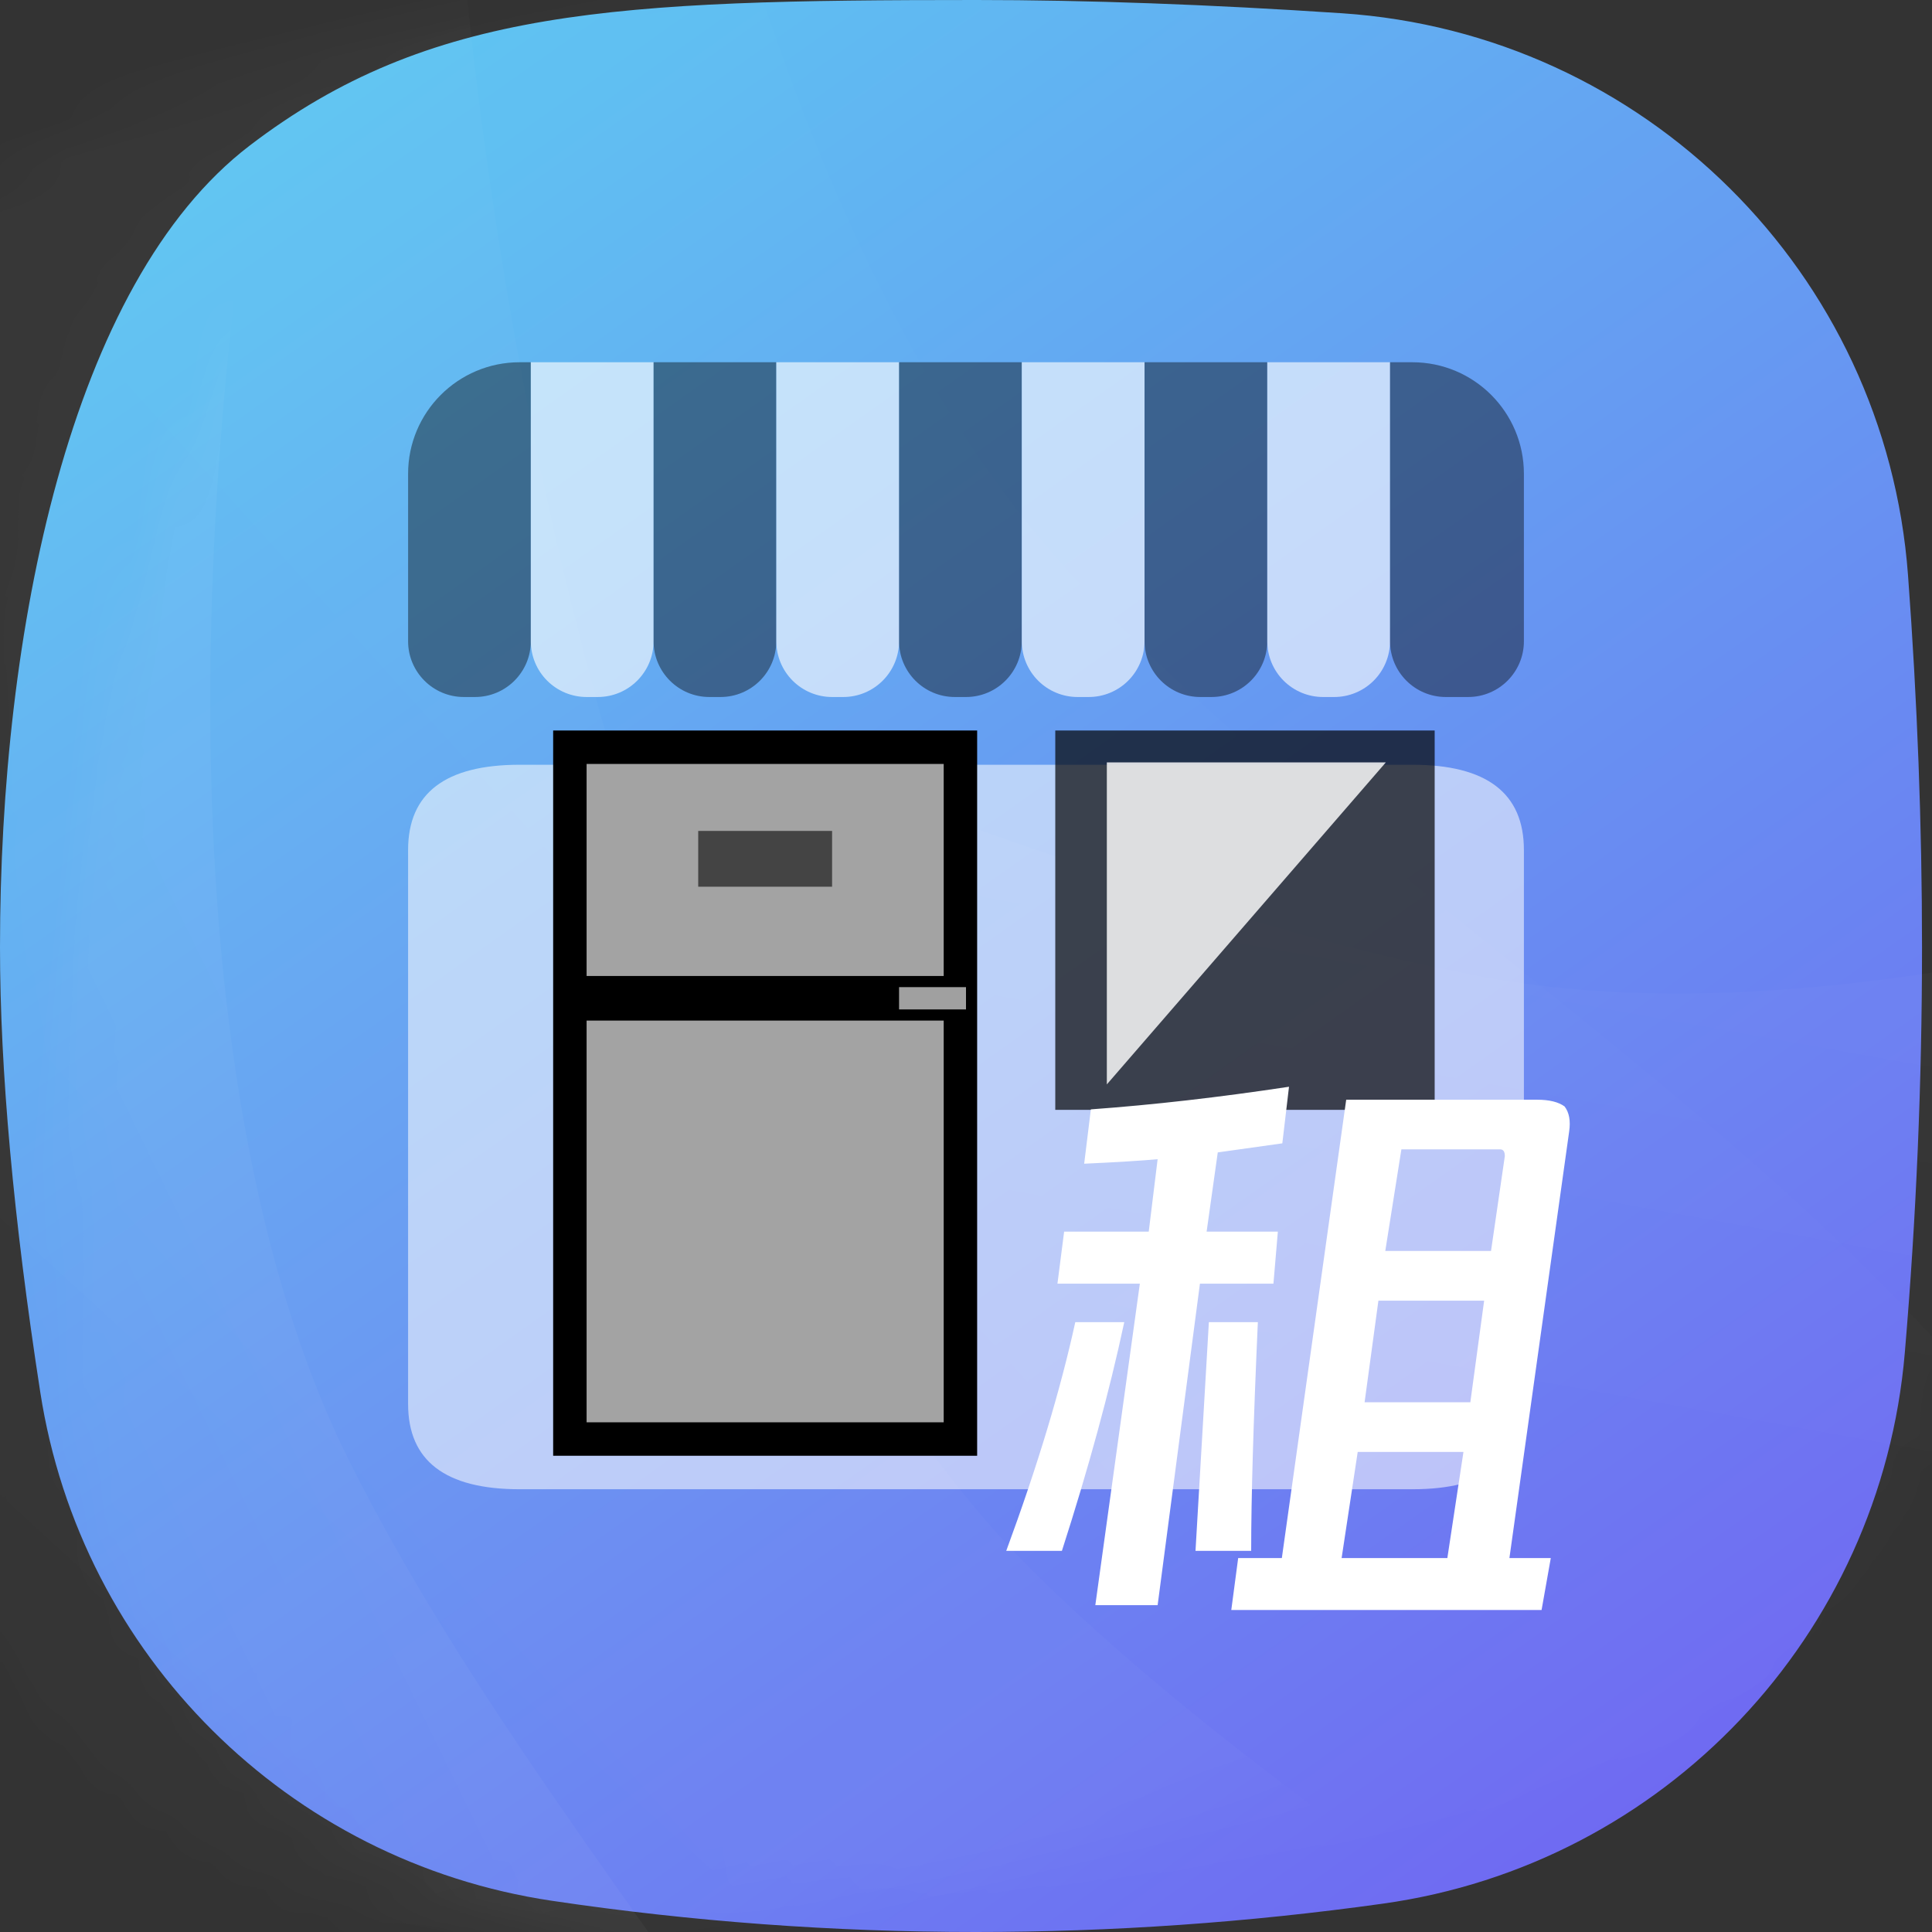 <?xml version="1.0" encoding="UTF-8"?>
<svg width="48px" height="48px" viewBox="0 0 48 48" version="1.1" xmlns="http://www.w3.org/2000/svg" xmlns:xlink="http://www.w3.org/1999/xlink">
    <rect x="0" y="0" width="48" height="48" fill="#333333" stroke="none"/>
    <!-- Generator: Sketch 55 (78076) - https://sketchapp.com -->
    <title>编组 20</title>
    <desc>Created with Sketch.</desc>
    <defs>
        <linearGradient x1="13.145%" y1="0%" x2="83.938%" y2="100%" id="linearGradient-1">
            <stop stop-color="#5DCAF2" offset="0%"></stop>
            <stop stop-color="#7066F2" offset="100%"></stop>
        </linearGradient>
        <path d="M6.202,3.618 C10.671,0.202 15.302,-2.47806169e-14 24.247,0 C27.01,6.71377555e-15 30.04,0.11 33.336,0.329 L33.336,0.329 C40.848,0.828 46.847,6.78 47.404,14.288 C47.636,17.421 47.752,20.502 47.752,23.531 C47.752,26.884 47.61,30.241 47.325,33.604 L47.325,33.604 C46.73,40.635 41.349,46.317 34.362,47.295 C31,47.765 27.629,48 24.247,48 C20.7,48 17.188,47.741 13.71,47.224 L13.71,47.224 C7.162,46.25 2.011,41.127 1,34.585 C0.333,30.27 0,26.585 0,23.531 C5.02173597e-16,15.689 1.734,7.034 6.202,3.618 Z" id="path-2"></path>
        <linearGradient x1="54.375%" y1="38.075%" x2="45.469%" y2="53.313%" id="linearGradient-4">
            <stop stop-color="#FFFFFF" offset="0%"></stop>
            <stop stop-color="#FFFFFF" stop-opacity="0" offset="100%"></stop>
        </linearGradient>
        <linearGradient x1="57.548%" y1="38.075%" x2="42.184%" y2="53.313%" id="linearGradient-5">
            <stop stop-color="#FFFFFF" offset="0%"></stop>
            <stop stop-color="#FFFFFF" stop-opacity="0" offset="100%"></stop>
        </linearGradient>
        <linearGradient x1="54.592%" y1="38.075%" x2="45.244%" y2="53.313%" id="linearGradient-6">
            <stop stop-color="#FFFFFF" offset="0%"></stop>
            <stop stop-color="#FFFFFF" stop-opacity="0" offset="100%"></stop>
        </linearGradient>
    </defs>
    <g id="元素" stroke="none" stroke-width="1" fill="none" fill-rule="evenodd">
        <g id="图标切图" transform="translate(-97, -584)">
            <g id="编组-20" transform="translate(97, 584)">
                <g id="编组-5复制-11">
                    <g id="路径-2">
                        <mask id="mask-3" fill="white">
                            <use xlink:href="#path-2"></use>
                        </mask>
                        <use id="蒙版" fill="url(#linearGradient-1)" xlink:href="#path-2"></use>
                        <path d="M37.013,-46.913 C26.664,-18.327 27.355,10.912 35.117,23.082 C42.879,35.252 57.504,44.773 58.303,61.067 C59.103,77.361 54.883,95.779 44.948,99.76 C35.012,103.741 13.935,104.339 10.437,86.602 C6.94,68.865 3.77,-41.78 37.013,-46.913 Z" id="路径-2复制-3" fill="url(#linearGradient-4)" style="mix-blend-mode: overlay;" opacity="0.166" mask="url(#mask-3)" transform="translate(33.375, 27.574) scale(-1, 1) rotate(-68) translate(-33.375, -27.574) "></path>
                        <path d="M29.354,-54.22 C19.005,-25.634 19.695,3.605 27.457,15.774 C35.219,27.944 49.844,37.465 50.644,53.759 C51.444,70.054 47.223,88.472 37.288,92.453 C27.353,96.434 6.276,97.031 2.778,79.294 C-0.72,61.557 -48.679,-44.986 29.354,-54.22 Z" id="路径-2复制-2" fill="url(#linearGradient-5)" opacity="0.088" mask="url(#mask-3)" transform="translate(17.873, 20.266) rotate(-10) translate(-17.873, -20.266) "></path>
                        <path d="M28.914,-28.822 C18.564,-0.236 19.255,29.003 27.017,41.173 C34.779,53.343 49.404,62.864 50.204,79.158 C51.004,95.452 46.783,113.87 36.848,117.851 C26.913,121.832 5.836,122.43 2.338,104.693 C-1.16,86.956 -49.119,-19.588 28.914,-28.822 Z" id="路径-2复制-4" fill="url(#linearGradient-5)" opacity="0.14" mask="url(#mask-3)" transform="translate(17.433, 45.665) rotate(-13) translate(-17.433, -45.665) "></path>
                        <path d="M10.103,-33.994 C-0.246,-5.408 0.445,23.831 8.207,36.001 C15.969,48.171 30.594,57.692 31.393,73.986 C32.193,90.281 27.973,108.698 18.037,112.679 C8.102,116.661 -12.975,117.258 -16.473,99.521 C-19.97,81.784 -28.513,0.512 10.103,-33.994 Z" id="路径-2复制-5" fill="url(#linearGradient-6)" opacity="0.203" mask="url(#mask-3)" transform="translate(5.853, 40.493) rotate(6) translate(-5.853, -40.493) "></path>
                    </g>
                </g>
                <g id="商店" transform="translate(10, 9)" fill-rule="nonzero">
                    <g id="编组-11">
                        <rect id="矩形" fill="#000000" opacity="0" x="0" y="0" width="28" height="28"></rect>
                        <path d="M2.911,10 L25.089,10 C26.937,10 27.861,10.706 27.861,12.118 L27.861,25.882 C27.861,27.294 26.937,28 25.089,28 L2.911,28 C1.063,28 0.139,27.294 0.139,25.882 L0.139,12.118 C0.139,10.706 1.063,10 2.911,10 Z" id="路径" fill="#FFFFFF" style="mix-blend-mode: overlay;" opacity="0.547"></path>
                        <path d="M2.911,8.8817842e-14 L3.188,8.8817842e-14 L3.188,6.931 C3.188,7.696 2.568,8.317 1.802,8.317 L1.525,8.317 C0.759,8.317 0.139,7.696 0.139,6.931 L0.139,2.772 C0.139,1.241 1.38,8.9099098e-14 2.911,8.8817842e-14 L2.911,8.8817842e-14 Z" id="路径" fill="#000000" style="mix-blend-mode: overlay;" opacity="0.408"></path>
                        <path d="M3.188,8.8817842e-14 L6.238,8.8817842e-14 L6.238,6.931 C6.238,7.696 5.617,8.317 4.851,8.317 L4.574,8.317 C4.207,8.317 3.854,8.171 3.594,7.911 C3.334,7.651 3.188,7.298 3.188,6.931 L3.188,8.8817842e-14 L3.188,8.8817842e-14 Z" id="路径" fill="#FFFFFF" style="mix-blend-mode: overlay;" opacity="0.626"></path>
                        <path d="M6.238,8.8817842e-14 L9.287,8.8817842e-14 L9.287,6.931 C9.287,7.696 8.667,8.317 7.901,8.317 L7.624,8.317 C6.858,8.317 6.238,7.696 6.238,6.931 L6.238,8.8817842e-14 L6.238,8.8817842e-14 Z" id="路径" fill="#000000" style="mix-blend-mode: overlay;" opacity="0.408"></path>
                        <path d="M9.287,8.8817842e-14 L12.337,8.8817842e-14 L12.337,6.931 C12.337,7.696 11.716,8.317 10.95,8.317 L10.673,8.317 C10.306,8.317 9.953,8.171 9.693,7.911 C9.433,7.651 9.287,7.298 9.287,6.931 L9.287,8.8817842e-14 L9.287,8.8817842e-14 Z" id="路径" fill="#FFFFFF" style="mix-blend-mode: overlay;" opacity="0.626"></path>
                        <path d="M12.337,8.8817842e-14 L15.386,8.8817842e-14 L15.386,6.931 C15.386,7.696 14.766,8.317 14,8.317 L13.723,8.317 C12.957,8.317 12.337,7.696 12.337,6.931 L12.337,8.8817842e-14 L12.337,8.8817842e-14 Z" id="路径" fill="#000000" style="mix-blend-mode: overlay;" opacity="0.408"></path>
                        <path d="M15.386,8.8817842e-14 L18.436,8.8817842e-14 L18.436,6.931 C18.436,7.298 18.29,7.651 18.03,7.911 C17.77,8.171 17.417,8.317 17.05,8.317 L16.772,8.317 C16.405,8.317 16.052,8.171 15.792,7.911 C15.532,7.651 15.386,7.298 15.386,6.931 L15.386,8.8817842e-14 L15.386,8.8817842e-14 Z" id="路径" fill="#FFFFFF" style="mix-blend-mode: overlay;" opacity="0.626"></path>
                        <path d="M18.436,8.8817842e-14 L21.485,8.8817842e-14 L21.485,6.931 C21.485,7.696 20.865,8.317 20.099,8.317 L19.822,8.317 C19.056,8.317 18.436,7.696 18.436,6.931 L18.436,8.8817842e-14 Z" id="路径" fill="#000000" style="mix-blend-mode: overlay;" opacity="0.408"></path>
                        <path d="M21.485,8.8817842e-14 L24.535,8.8817842e-14 L24.535,6.931 C24.535,7.298 24.389,7.651 24.129,7.911 C23.869,8.171 23.516,8.317 23.149,8.317 L22.871,8.317 C22.504,8.317 22.151,8.171 21.891,7.911 C21.631,7.651 21.485,7.298 21.485,6.931 L21.485,8.8817842e-14 L21.485,8.8817842e-14 Z" id="路径" fill="#FFFFFF" style="mix-blend-mode: overlay;" opacity="0.626"></path>
                        <path d="M24.535,8.8817842e-14 L25.089,8.8817842e-14 C26.62,8.8911594e-14 27.861,1.241 27.861,2.772 L27.861,6.931 C27.861,7.696 27.241,8.317 26.475,8.317 L25.921,8.317 C25.155,8.317 24.535,7.696 24.535,6.931 L24.535,8.8817842e-14 L24.535,8.8817842e-14 Z" id="路径" fill="#000000" style="mix-blend-mode: overlay;" opacity="0.408"></path>
                        <polygon id="路径" fill="#000000" style="mix-blend-mode: soft-light;" points="3.743 9.149 14.277 9.149 14.277 27.168 3.743 27.168"></polygon>
                        <polygon id="路径" fill="#FFFFFF" style="mix-blend-mode: overlay;" opacity="0.638" points="4.574 9.98 13.446 9.98 13.446 15.248 4.574 15.248"></polygon>
                        <polygon id="路径" fill="#FFFFFF" style="mix-blend-mode: overlay;" opacity="0.638" points="4.574 16.356 13.446 16.356 13.446 26.337 4.574 26.337"></polygon>
                        <polygon id="路径" fill="#A0A0A0" points="12.337 15.525 14 15.525 14 16.079 12.337 16.079"></polygon>
                        <polygon id="路径" fill="#000000" style="mix-blend-mode: soft-light;" opacity="0.58" points="7.347 11.644 10.673 11.644 10.673 13.03 7.347 13.03"></polygon>
                        <polygon id="路径" fill="#000000" style="mix-blend-mode: soft-light;" opacity="0.689" points="16.218 9.149 25.644 9.149 25.644 18.574 16.218 18.574"></polygon>
                        <polygon id="路径" fill="#FFFFFF" style="mix-blend-mode: soft-light;" opacity="0.827" transform="translate(20.965, 13.942) scale(-1, 1) translate(-20.965, -13.942) " points="17.5 9.942 24.431 9.942 24.431 17.942"></polygon>
                    </g>
                    <path d="M21.251,23.849 C21.14,26.324 21.085,28.218 21.085,29.53 L19.702,29.53 L20.034,23.849 L21.251,23.849 Z M16.715,23.849 L17.932,23.849 C17.563,25.574 17.047,27.468 16.383,29.53 L15,29.53 C15.774,27.43 16.346,25.537 16.715,23.849 Z M21.638,22.893 L19.812,22.893 L18.761,30.88 L17.213,30.88 L18.319,22.893 L16.272,22.893 L16.438,21.6 L18.54,21.6 L18.761,19.8 C18.356,19.837 17.747,19.875 16.936,19.912 L17.102,18.562 C18.651,18.45 20.292,18.262 22.025,18 L21.859,19.406 L20.255,19.631 L19.978,21.6 L21.748,21.6 L21.638,22.893 Z M28.186,18.322 C28.491,18.322 28.719,18.378 28.872,18.49 C28.986,18.64 29.024,18.846 28.986,19.107 L27.501,29.71 L28.529,29.71 L28.3,31 L20.591,31 L20.762,29.71 L21.847,29.71 L23.446,18.322 L28.186,18.322 Z M27.273,19.556 L24.817,19.556 L24.417,22.08 L27.044,22.08 L27.387,19.724 C27.387,19.612 27.349,19.556 27.273,19.556 Z M26.53,25.839 L26.873,23.315 L24.246,23.315 L23.903,25.839 L26.53,25.839 Z M23.332,29.71 L25.959,29.71 L26.359,27.073 L23.732,27.073 L23.332,29.71 Z" id="租" fill="#FFFFFF"></path>
                </g>
            </g>
        </g>
    </g>
</svg>